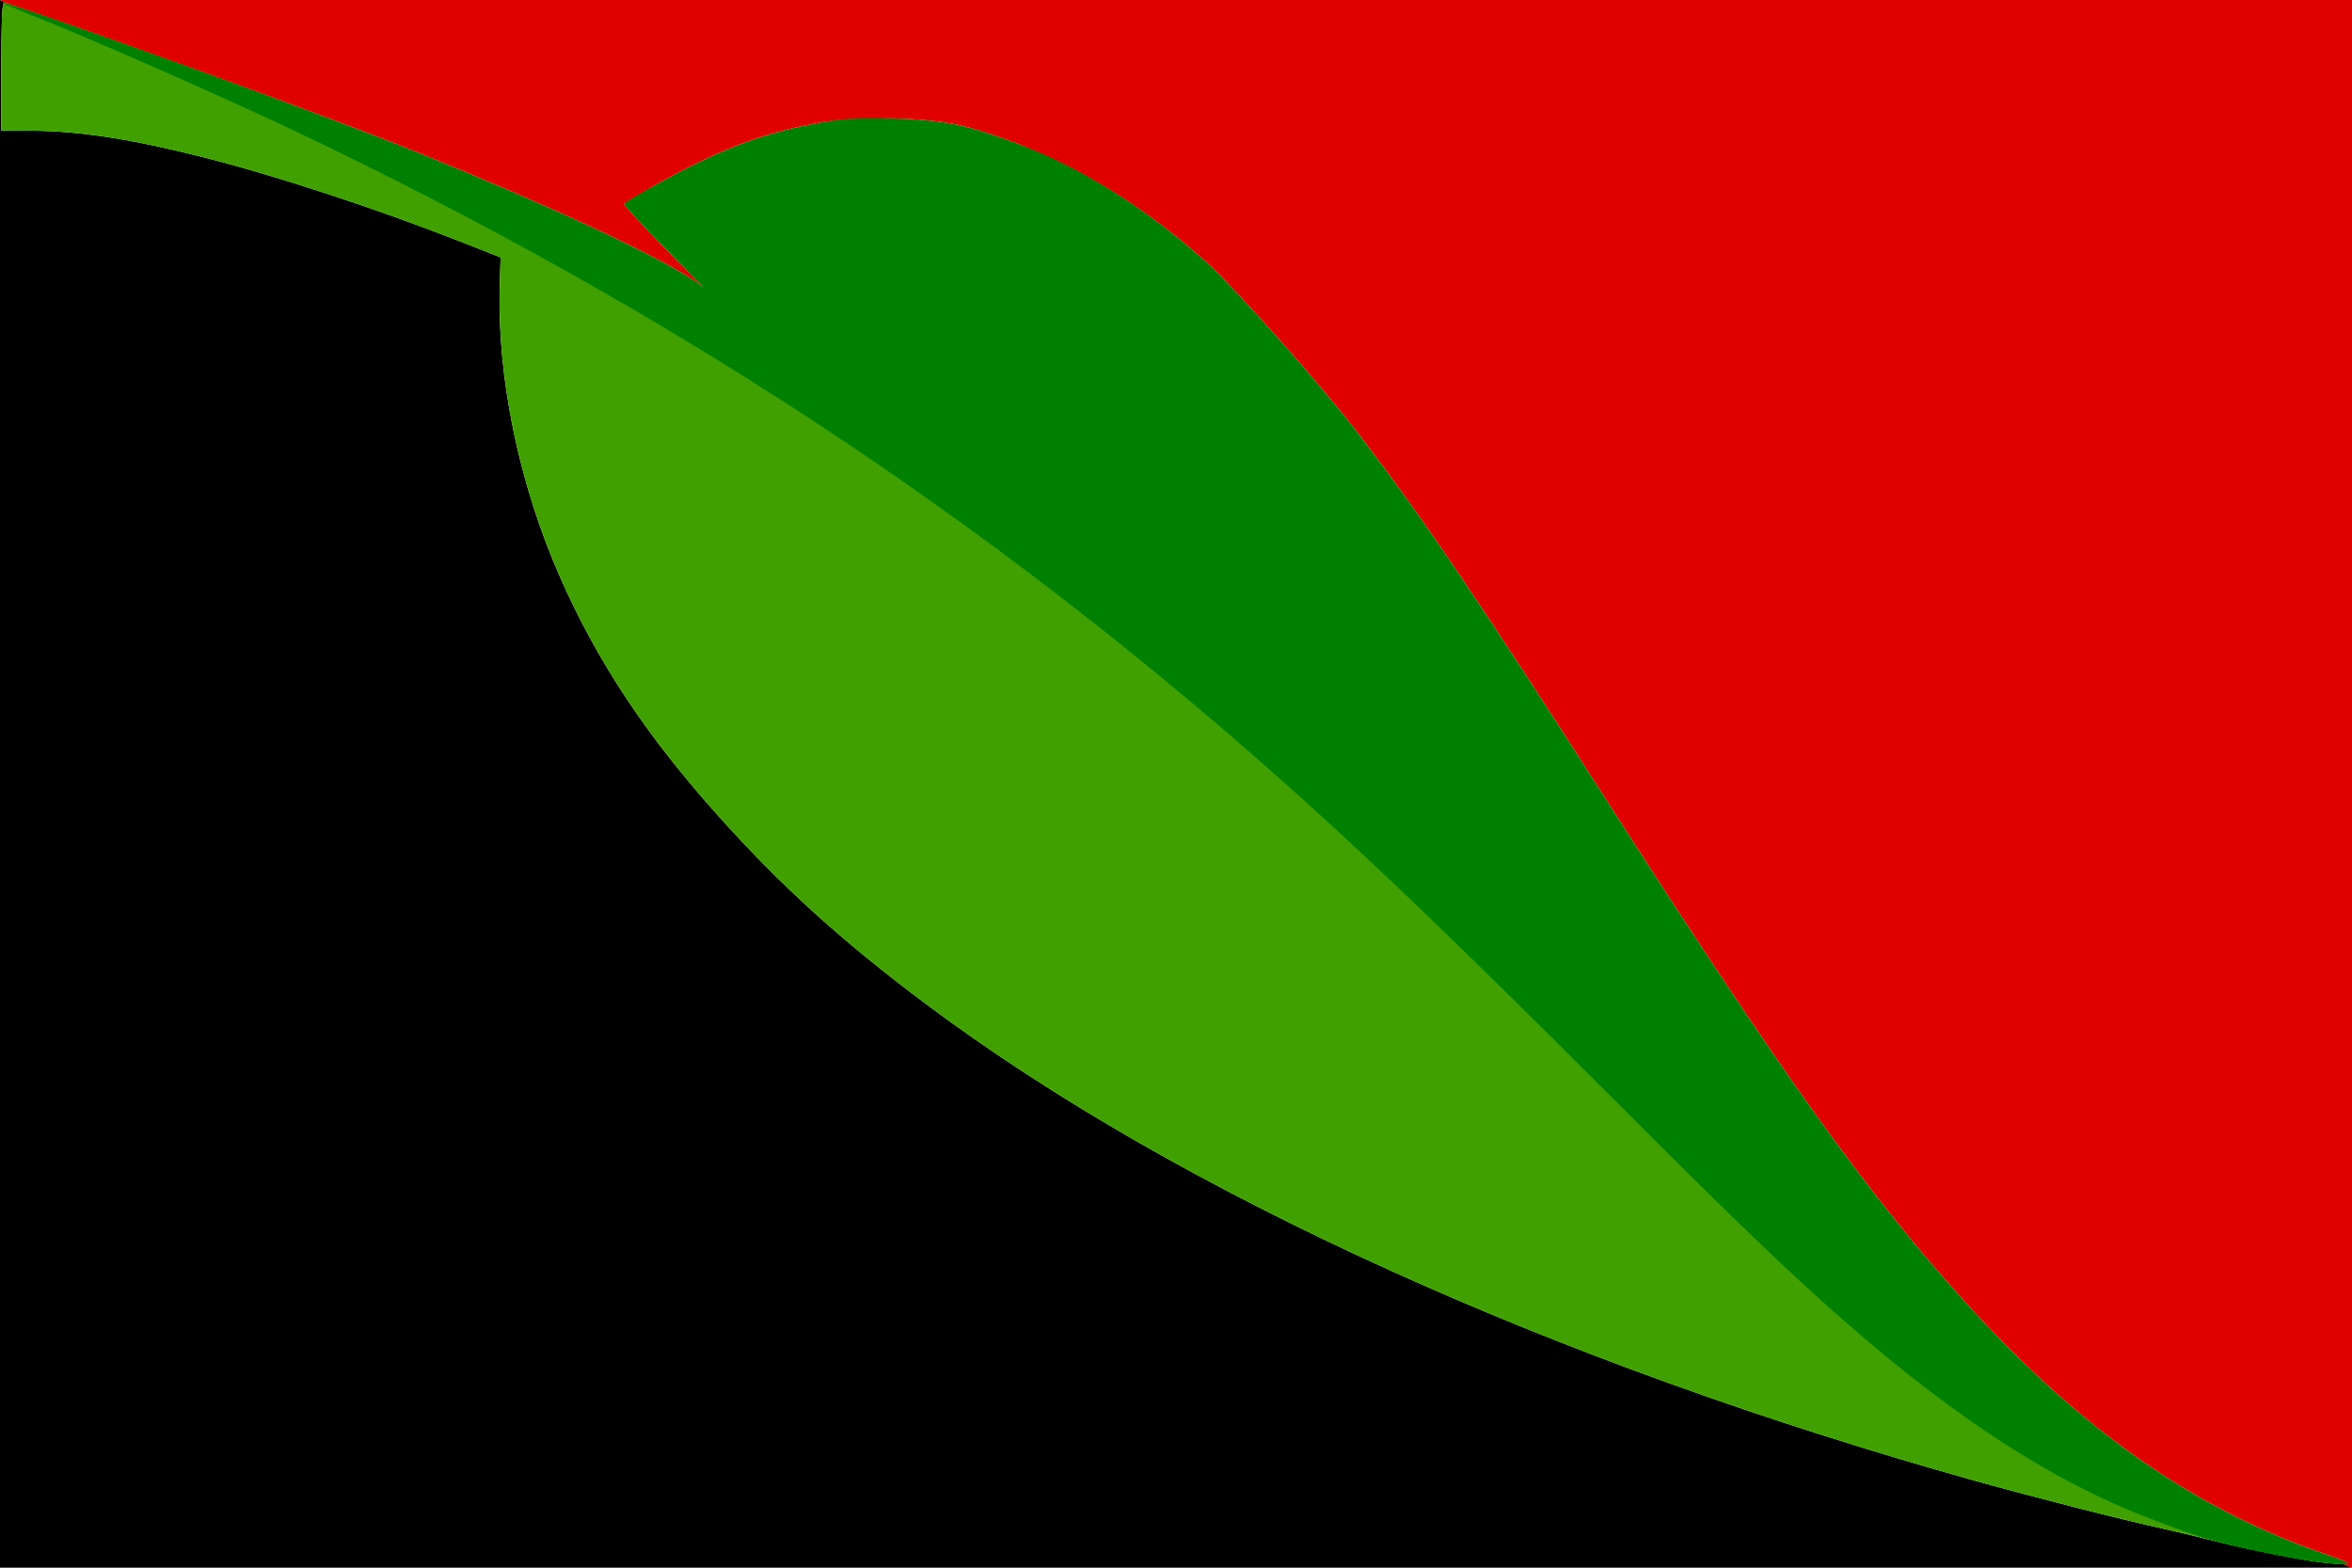 <?xml version="1.0" encoding="UTF-8" standalone="no"?>
<svg
   xml:space="preserve"
   width="3072"
   height="2048"
   viewBox="0 0 812.8 541.867"
   version="1.1"
   id="svg2"
   sodipodi:docname="Libertarian municipalism.svg"
   inkscape:version="1.3 (0e150ed6c4, 2023-07-21)"
   xmlns:inkscape="http://www.inkscape.org/namespaces/inkscape"
   xmlns:sodipodi="http://sodipodi.sourceforge.net/DTD/sodipodi-0.dtd"
   xmlns="http://www.w3.org/2000/svg"
   xmlns:svg="http://www.w3.org/2000/svg"><defs
     id="defs2" /><sodipodi:namedview
     id="namedview2"
     pagecolor="#505050"
     bordercolor="#eeeeee"
     borderopacity="1"
     inkscape:showpageshadow="0"
     inkscape:pageopacity="0"
     inkscape:pagecheckerboard="0"
     inkscape:deskcolor="#505050"
     inkscape:zoom="0.16048177"
     inkscape:cx="1536"
     inkscape:cy="1025.0385"
     inkscape:window-width="1366"
     inkscape:window-height="705"
     inkscape:window-x="-8"
     inkscape:window-y="-8"
     inkscape:window-maximized="1"
     inkscape:current-layer="svg2" /><path
     id="rect2"
     style="stroke-width:1.806;fill:#000000;fill-opacity:1;stroke:none"
     d="M 0 0 L 0 541.867 L 812.8 541.867 L 809.609 540.592 C 808.288 540.59 806.317 540.465 803.026 540.123 C 798.017 539.602 788.49 537.777 779.329 535.801 C 775.291 534.937 770.957 534.07 767.837 533.264 C 762.007 531.759 753.04 529.604 747.91 528.476 C 733.389 525.282 703.183 517.584 682.641 511.842 C 536.533 471.002 407.199 412.234 320.128 347.121 C 291.062 325.384 270.241 306.537 248.418 282.21 C 223.53 254.465 206.675 229.097 193.728 199.893 C 179.398 167.572 171.709 130.503 172.701 98.527 L 172.998 88.951 L 158.351 83.202 C 130.664 72.336 96.478 61.087 72.092 54.819 C 46.206 48.167 27.816 45.27 10.887 45.181 L 0.44 45.126 L 0.44 22.982 C 0.44 9.198 0.74 1.545 1.256 1.139 C 1.256 1.137 1.113 1.082 1.114 1.08 C 1.116 1.078 1.255 1.127 1.258 1.126 C 1.271 1.116 1.276 0.838 1.289 0.838 C 1.323 0.838 2.471 1.247 2.711 1.322 L 0 0 z " /><path
     id="polygon4"
     style="display:inline;fill:#e00000;fill-opacity:1;stroke-width:1.806"
     d="M 0 0 L 2.711 1.322 C 4.478 1.881 10.255 3.911 13.198 4.894 C 17.965 6.47 22.741 8.078 30.326 10.728 C 34.457 12.178 36.429 12.875 40.974 14.487 C 75.59 26.732 122.743 43.959 144.931 52.913 C 186.923 69.859 225.596 87.367 240.244 97.186 C 241.908 98.301 242.524 98.856 242.885 99.222 C 242.663 98.797 239.082 95.143 230.898 86.89 C 222.388 78.309 215.664 70.766 215.623 70.426 C 215.61 70.321 218.471 68.767 219.405 68.174 C 219.971 67.83 220.487 67.525 221.17 67.123 C 223.425 65.771 224.198 65.155 227.821 63.162 C 247.349 52.421 262.03 46.412 280.815 42.854 C 288.481 41.402 293.895 40.954 302.642 40.977 C 303.023 40.97 303.404 40.973 303.786 40.969 C 305.696 40.986 306.688 40.858 309.094 40.93 C 327.756 41.492 335.279 43.545 352.238 49.868 C 353.244 50.243 354.332 50.821 355.352 51.228 C 355.925 51.465 356.497 51.733 357.069 51.978 C 375.761 59.702 396.525 72.428 415.98 89.766 C 427.05 99.631 457.768 134.63 469.514 149.99 C 492.294 179.78 512.002 209.049 554.704 275.845 C 616.514 372.532 645.11 412.261 678.593 449.463 C 720.857 496.422 760.935 522.509 803.408 537.109 C 808.732 538.939 811.329 539.97 811.269 540.407 C 811.269 540.408 811.272 540.409 811.272 540.409 C 811.246 540.582 810.466 540.593 809.609 540.592 L 812.8 541.867 L 812.8 0 L 0 0 z " /><path
     id="path842"
     d="m 803.026,540.123 c -7.086,-0.736 -25.002,-4.228 -35.19,-6.858 -5.83,-1.505 -14.797,-3.66 -19.927,-4.789 -14.52,-3.194 -44.727,-10.892 -65.269,-16.634 C 536.533,471.002 407.199,412.235 320.128,347.12 291.062,325.384 270.241,306.537 248.418,282.21 223.53,254.465 206.675,229.097 193.728,199.893 179.398,167.572 171.709,130.503 172.701,98.527 l 0.297,-9.576 -14.648,-5.749 C 130.664,72.336 96.478,61.087 72.092,54.82 46.206,48.167 27.816,45.271 10.887,45.181 L 0.44,45.126 V 22.982 c 0,-14.154 0.306,-22.144 0.849,-22.144 1.55,0 57.64,19.801 86.914,30.682 66.904,24.869 115.245,45.742 143.676,62.037 6.267,3.592 11.507,6.407 11.643,6.255 0.136,-0.152 -6.029,-6.632 -13.701,-14.4 -7.672,-7.768 -13.961,-14.446 -13.975,-14.841 -0.014,-0.394 6.175,-4.098 13.753,-8.229 50.823,-27.708 97.223,-28.502 143.516,-2.456 31.701,17.836 61.136,45.616 96.238,90.827 21.362,27.515 41.161,56.742 87.718,129.49 62.21,97.207 84.33,128.176 119.992,167.992 32.144,35.89 54.445,54.724 84.838,71.65 14.864,8.278 26.15,13.073 41.55,17.651 10.549,3.136 10.449,3.756 -0.424,2.627 z"
     style="display:inline;fill:#40a000;fill-opacity:1;stroke-width:0.895" /><path
     sodipodi:nodetypes="szcsssssssssssssssssssss"
     id="path839"
     d="m 803.026,540.123 c -7.198,-0.748 -24.524,-4.075 -35.19,-6.888 -10.666,-2.812 -17.819,-5.615 -25.116,-8.483 C 707.807,511.476 671.737,487.608 630.327,450.378 613.526,435.273 594.014,416.385 559.805,382.11 504.167,326.365 471.952,295.428 440.951,267.973 339.542,178.163 231.796,107.301 103.466,46.016 82.617,36.06 38.821,16.611 19.721,8.828 12.371,5.832 0.939,1.276 1.114,1.08 2.042,0.046 108.867,38.359 144.931,52.913 c 41.992,16.946 80.665,34.454 95.313,44.273 3.647,2.444 3.032,2.665 3.117,2.527 0.086,-0.138 -3.955,-4.241 -12.464,-12.823 -8.51,-8.582 -15.233,-16.124 -15.275,-16.464 -0.042,-0.34 5.553,-3.609 12.199,-7.264 19.528,-10.741 34.209,-16.75 52.994,-20.308 9.607,-1.819 13.803,-2.36 28.279,-1.924 18.662,0.562 26.184,2.615 43.143,8.938 19.856,7.404 42.628,21.081 63.743,39.898 11.07,9.865 41.787,44.864 53.533,60.224 22.781,29.79 42.489,59.059 85.19,125.855 61.81,96.687 90.406,136.416 123.889,173.619 42.264,46.959 82.342,73.046 124.815,87.646 10.683,3.672 10.439,4.138 -0.382,3.014 z"
     style="fill:#008000;fill-opacity:1;stroke-width:0.895" /></svg>
